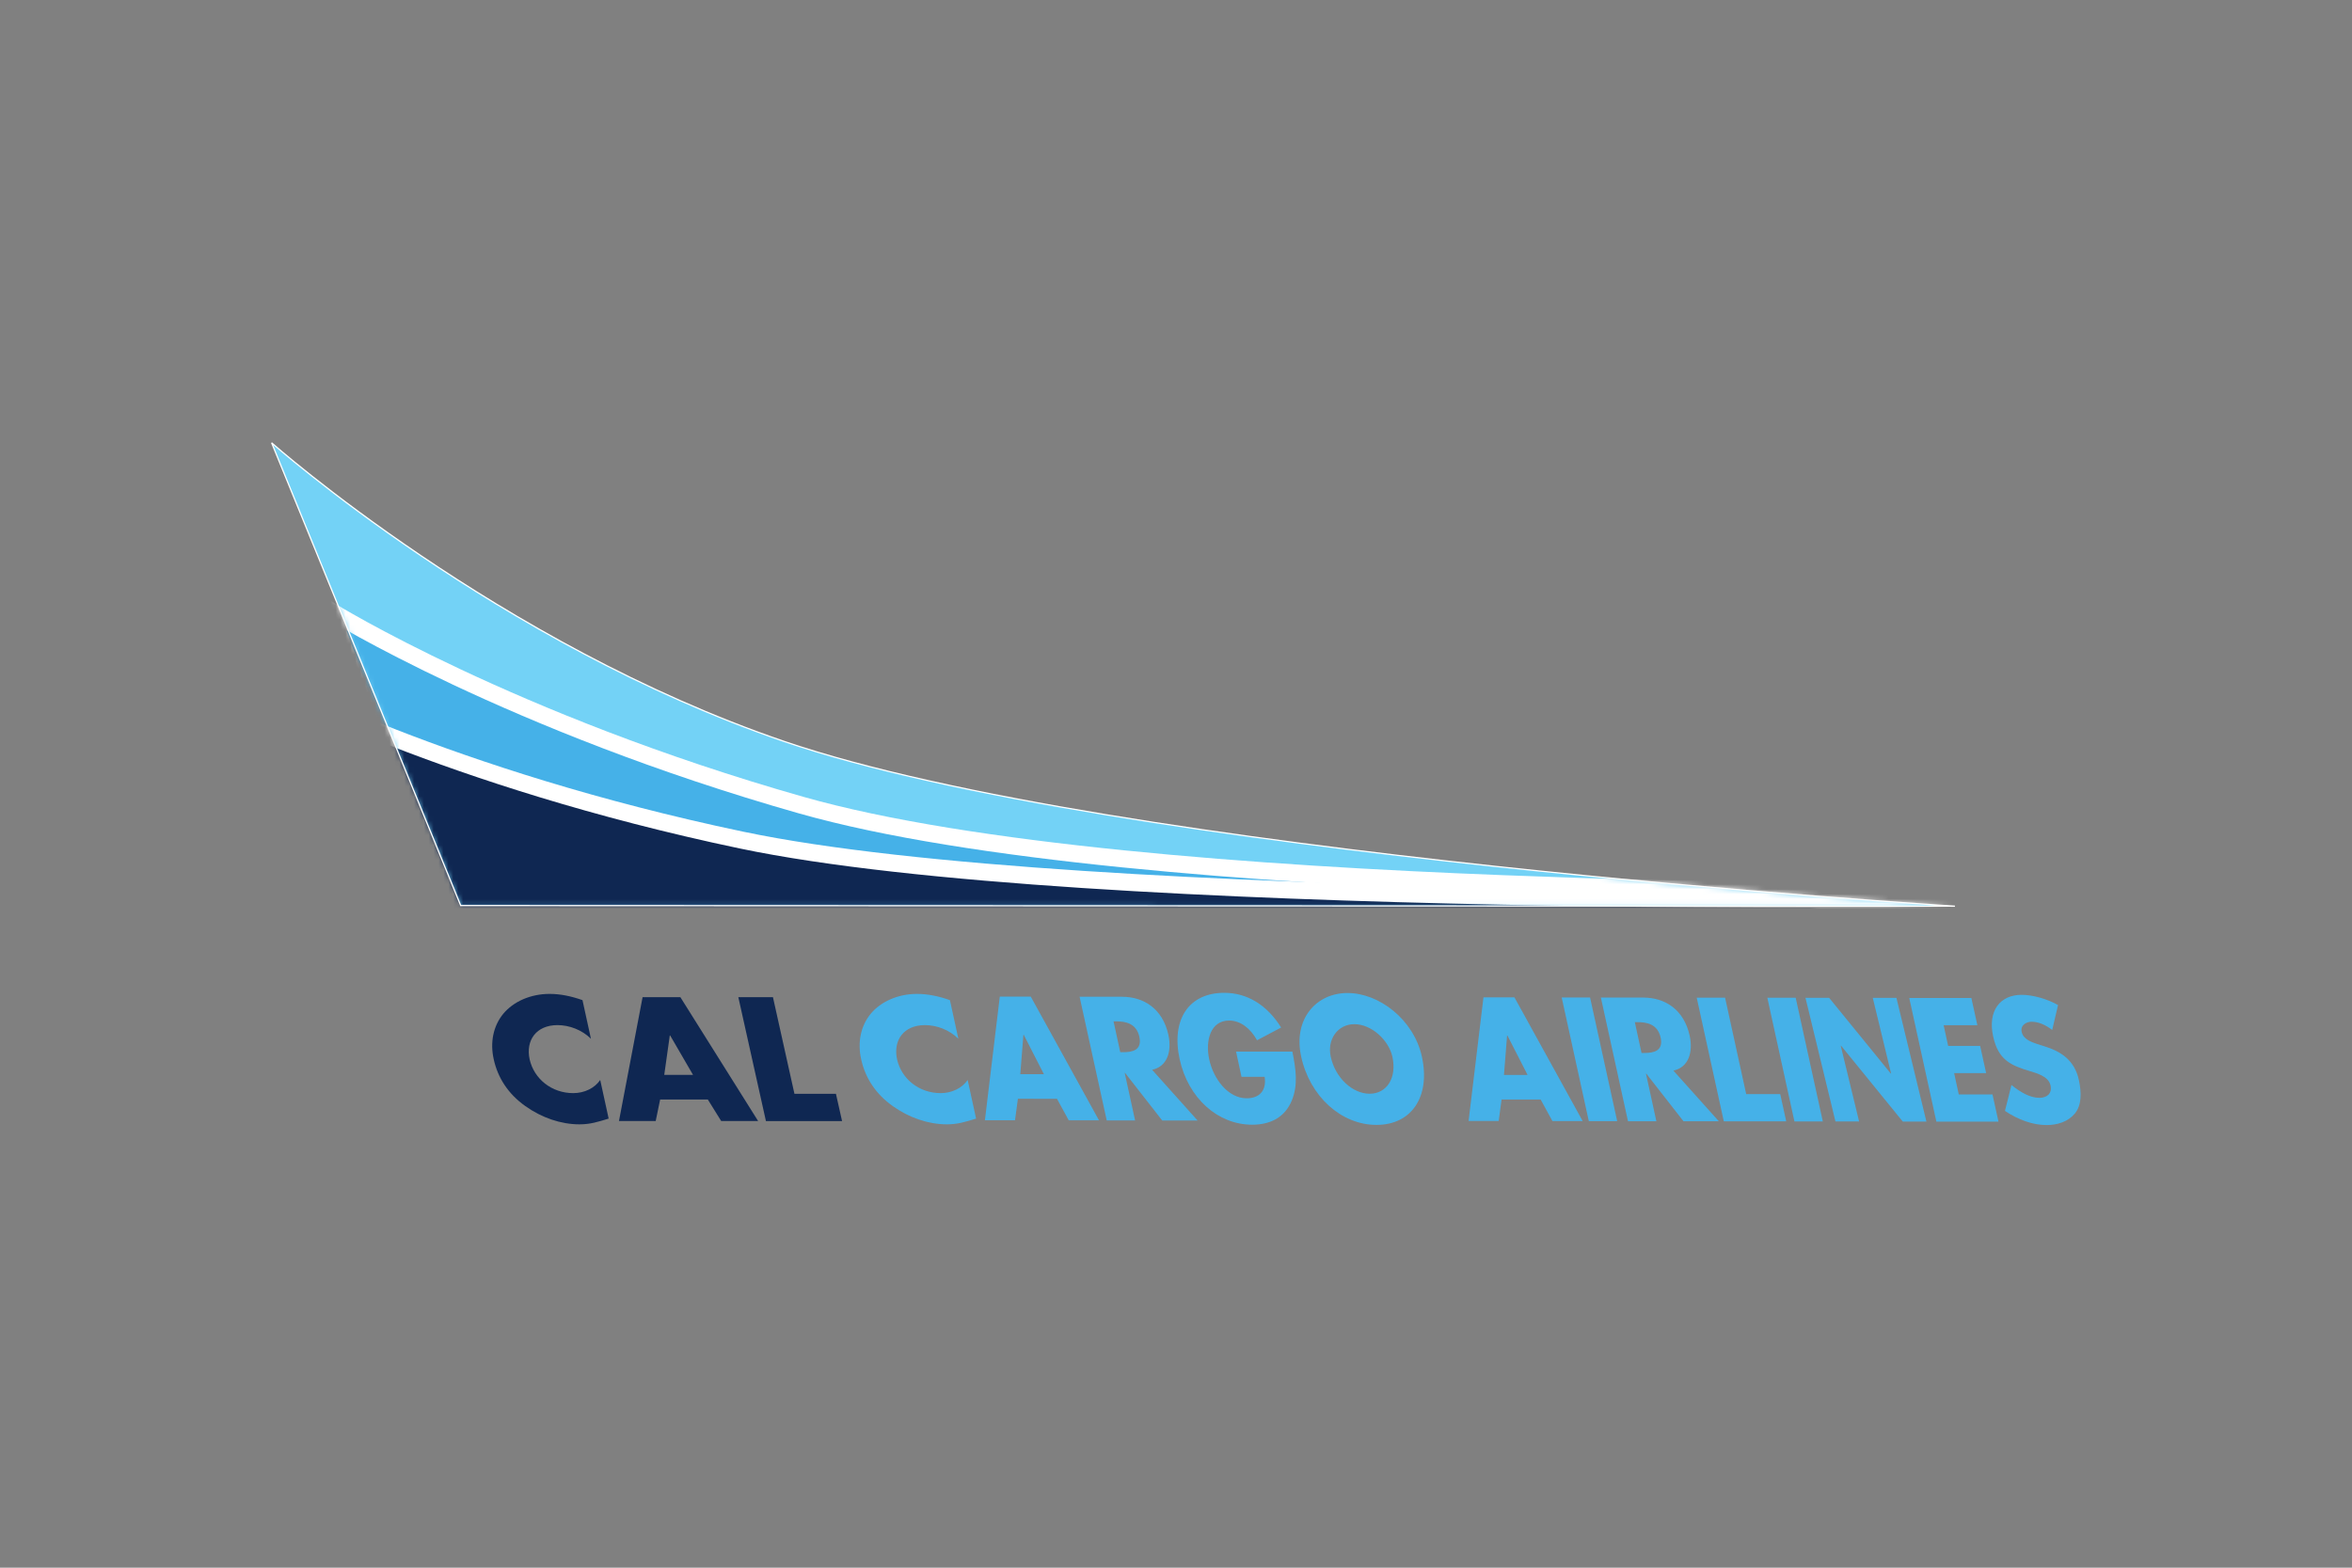 <svg width="480" height="320" viewBox="0 0 480 320" fill="none" xmlns="http://www.w3.org/2000/svg">
<rect x="0" y="0" width="480" height="320" fill="#808080" stroke="none"/>
<path d="M398.837 184.967L94.02 184.846L55.432 90.391C55.432 90.391 101.681 131.418 160.039 151.349C227.575 174.413 398.837 184.967 398.837 184.967Z" fill="#73D2F6"/>
<mask id="mask0_730_18694" style="mask-type:luminance" maskUnits="userSpaceOnUse" x="55" y="90" width="344" height="95">
<path d="M94.02 184.845L398.839 184.964C398.839 184.964 227.576 174.409 160.042 151.347C101.682 131.415 55.432 90.389 55.432 90.389L94.02 184.845Z" fill="white"/>
</mask>
<g mask="url(#mask0_730_18694)">
<path d="M397.847 181.786L93.441 197.619L67.391 124.668C67.391 124.668 104.231 147.508 163.551 164.354C232.2 183.852 397.847 181.786 397.847 181.786Z" fill="#45B1E8"/>
<path d="M397.847 181.786L93.441 197.619L67.391 124.668C67.391 124.668 104.231 147.508 163.551 164.354C232.2 183.852 397.847 181.786 397.847 181.786Z" stroke="white" stroke-width="3.499" stroke-miterlimit="3.864"/>
<path d="M408.976 183.355L88.719 214.702L54.637 139.246C54.637 139.246 90.986 158.811 151.337 171.481C221.179 186.142 408.976 183.355 408.976 183.355Z" fill="#0F2752"/>
<path d="M408.976 183.355L88.719 214.702L54.637 139.246C54.637 139.246 90.986 158.811 151.337 171.481C221.179 186.142 408.976 183.355 408.976 183.355Z" stroke="white" stroke-width="3.499" stroke-miterlimit="3.864"/>
</g>
<path d="M398.837 184.968L94.02 184.844L55.432 90.387C55.432 90.387 101.682 131.416 160.039 151.345C227.575 174.409 398.837 184.964 398.837 184.964V184.968Z" stroke="white" stroke-width="0.253" stroke-miterlimit="3.864"/>
<path d="M120.599 212.032C118.77 210.222 116.19 209.248 113.776 209.248C109.45 209.248 107.237 212.334 108.092 216.257C109.008 220.247 112.59 223.132 116.988 223.132C119.294 223.132 121.373 222.092 122.493 220.449L124.216 228.331C122.029 228.997 120.461 229.503 118.264 229.503C114.478 229.503 110.566 228.163 107.216 225.782C103.67 223.266 101.587 219.979 100.762 216.224C99.985 212.771 100.667 209.449 102.68 206.968C104.78 204.419 108.321 202.877 112.141 202.877C114.411 202.877 116.578 203.346 118.876 204.151L120.599 212.032ZM136.764 211.361H136.691L135.56 219.408H141.435L136.764 211.361ZM134.724 224.439L133.814 228.831H126.32L131.14 203.546H138.853L154.72 228.831H147.187L144.455 224.439H134.724ZM162.13 223.265H170.599L171.848 228.833H156.313L150.681 203.548H157.745L162.13 223.265Z" fill="#0F2752"/>
<path d="M307.641 211.381H307.568L306.931 219.412H311.747L307.641 211.381ZM306.442 224.433L305.857 228.815H299.711L302.748 203.582H309.07L322.997 228.839L316.82 228.831L314.42 224.44L306.442 224.433ZM330.038 228.851H324.245L318.714 203.605H324.504L330.038 228.851ZM335.006 214.935H335.57C337.463 214.938 339.506 214.539 338.904 211.794C338.304 209.049 336.091 208.643 334.201 208.641H333.638L335.006 214.935ZM350.786 228.88H343.575L335.988 219.165H335.915L338.036 228.872H332.245L326.711 203.628H335.368C339.771 203.633 343.637 206.015 344.833 211.407C345.579 214.888 344.533 217.9 341.509 218.532L350.786 228.88ZM356.368 223.334H363.312L364.536 228.891H351.798L346.268 203.647H352.057L356.368 223.334ZM372.004 228.913H366.211L360.68 203.666H366.469L372.004 228.913ZM368.462 203.67H373.288L385.863 219.118H385.936L382.199 203.682L387.026 203.687L393.144 228.935H388.32L375.733 213.455H375.66L379.409 228.922L374.583 228.917L368.462 203.67ZM396.659 209.268L397.581 213.487H404.112L405.334 219.045H398.806L399.746 223.397H406.631L407.855 228.954H395.177L389.643 203.709H402.32L403.544 209.267L396.659 209.268ZM418.82 210.237C417.516 209.233 416.035 208.559 414.617 208.559C413.552 208.556 412.267 209.254 412.595 210.663C412.917 212.135 414.596 212.709 415.675 213.079L417.274 213.584C420.6 214.627 423.394 216.404 424.267 220.49C424.809 223.001 424.846 225.577 423.451 227.282C422.072 228.955 419.903 229.655 417.656 229.65C414.849 229.647 411.863 228.57 409.177 226.76L410.502 221.474C412.289 222.914 414.245 224.089 416.226 224.092C417.584 224.095 418.875 223.328 418.474 221.552C418.079 219.709 415.665 219.072 414.34 218.666C410.433 217.491 407.804 216.414 406.76 211.528C405.632 206.404 408.126 203.06 412.589 203.067C414.833 203.07 417.752 203.879 420.009 205.155L418.82 210.237ZM208.932 211.232H208.859L208.222 219.263H213.038L208.932 211.232ZM207.734 224.285L207.148 228.667H201.002L204.039 203.433H210.361L224.289 228.69L218.112 228.683L215.712 224.292L207.734 224.285ZM228.624 214.776H229.187C231.08 214.779 233.123 214.381 232.521 211.635C231.921 208.89 229.709 208.485 227.819 208.482H227.255L228.624 214.776ZM244.403 228.721H237.192L229.605 219.006H229.532L231.653 228.713L225.862 228.706L220.328 203.462H228.985C233.388 203.467 237.254 205.849 238.45 211.241C239.194 214.722 238.15 217.734 235.127 218.366L244.403 228.721Z" fill="#45B1E8"/>
<path d="M263.752 214.661C264.484 218.344 264.93 221.492 263.635 224.634C262.212 228.079 259.265 229.583 255.542 229.577C248.54 229.577 242.5 224.17 240.749 216.233C238.959 208.031 242.671 202.647 249.853 202.657C254.431 202.665 258.493 205.012 261.456 209.739L256.541 212.342C255.203 209.93 253.179 208.321 250.847 208.316C247.035 208.311 245.94 212.427 246.787 216.275C247.632 220.192 250.597 224.18 254.408 224.185C256.919 224.19 258.52 222.721 258.094 219.808H253.367L252.257 214.651L263.752 214.661ZM271.582 215.711C272.522 220.063 276.055 223.25 279.513 223.255C282.971 223.26 285.109 220.084 284.169 215.73C283.395 212.248 279.862 209.064 276.404 209.059C272.946 209.054 270.808 212.231 271.582 215.711ZM290.187 215.707C291.963 223.875 288.059 229.627 280.908 229.616C273.756 229.616 267.319 223.839 265.542 215.67C263.869 208.037 268.597 202.688 275.009 202.696C281.422 202.696 288.513 208.073 290.187 215.707ZM195.585 212.032C193.756 210.222 191.177 209.248 188.762 209.248C184.436 209.248 182.223 212.334 183.078 216.257C183.994 220.247 187.576 223.132 191.975 223.132C194.28 223.132 196.36 222.092 197.48 220.449L199.203 228.331C197.015 228.997 195.447 229.503 193.25 229.503C189.464 229.503 185.552 228.163 182.202 225.782C178.656 223.266 176.573 219.979 175.749 216.224C174.971 212.771 175.653 209.449 177.667 206.968C179.767 204.419 183.308 202.877 187.128 202.877C189.397 202.877 191.564 203.346 193.862 204.151L195.585 212.032Z" fill="#45B1E8"/>
</svg>
